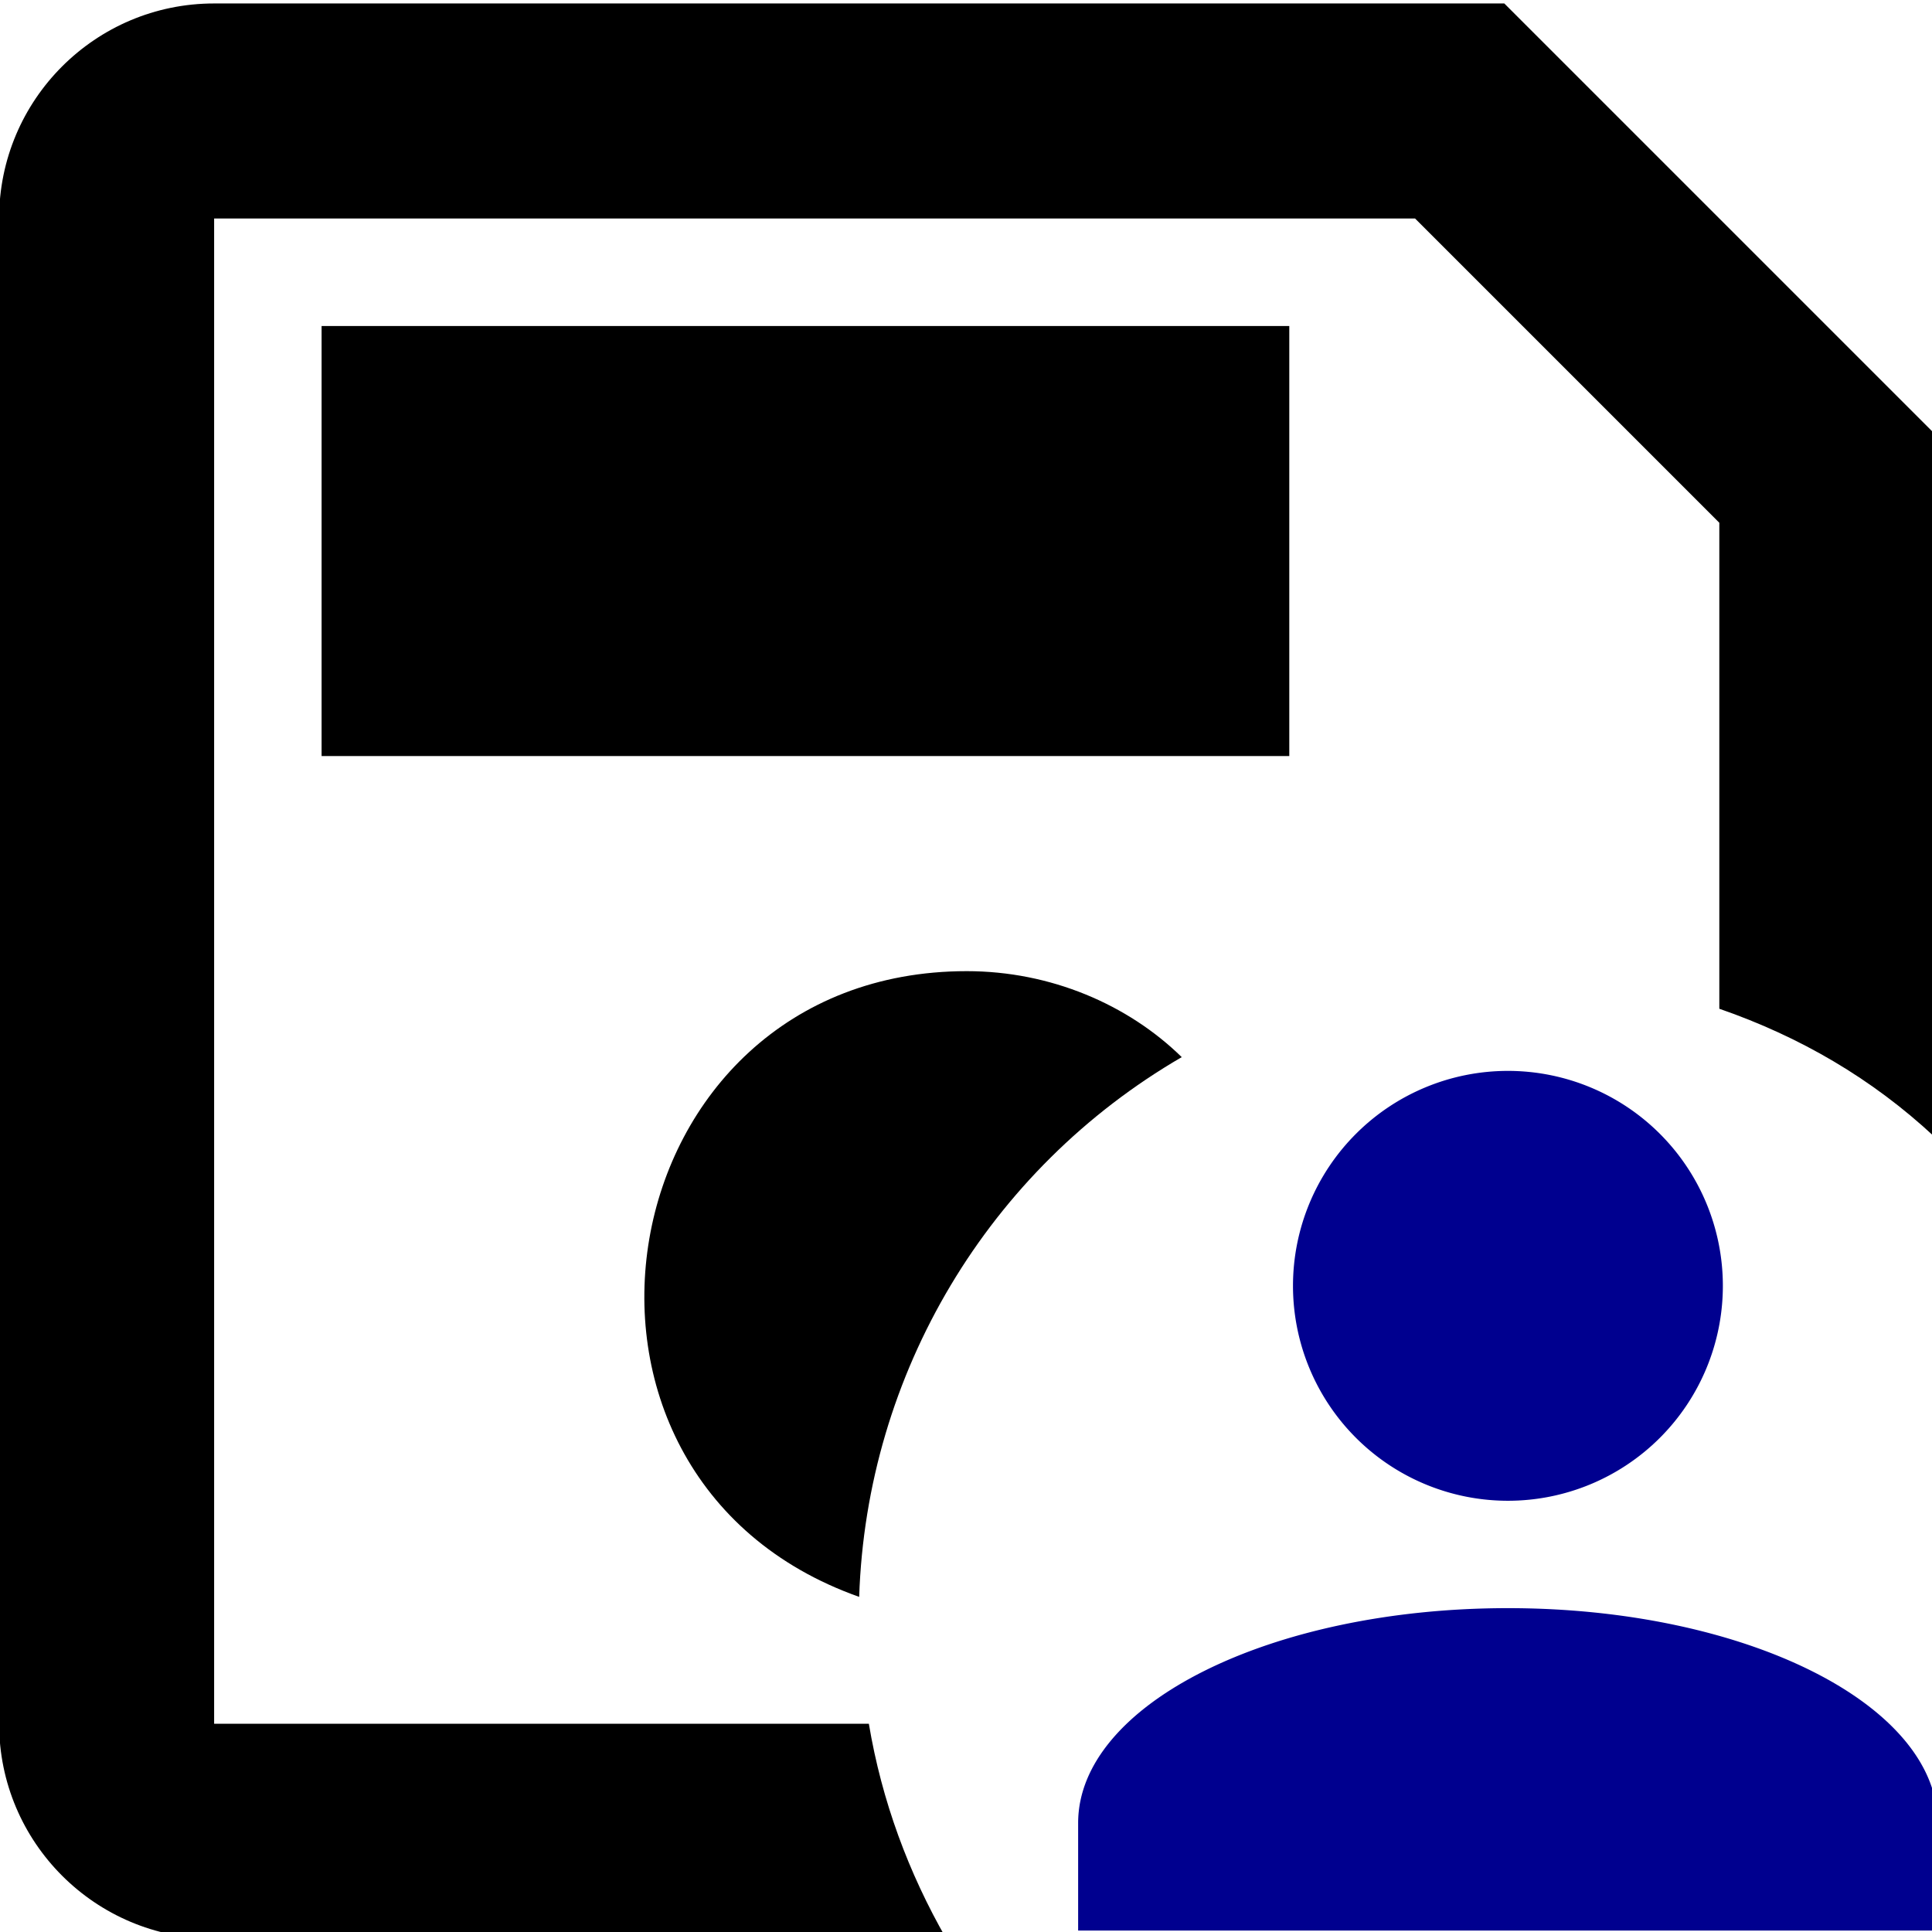 <?xml version="1.0" encoding="UTF-8" standalone="no"?>
<svg
   xmlns:dc="http://purl.org/dc/elements/1.1/"
   xmlns:cc="http://creativecommons.org/ns#"
   xmlns:rdf="http://www.w3.org/1999/02/22-rdf-syntax-ns#"
   xmlns:svg="http://www.w3.org/2000/svg"
   xmlns="http://www.w3.org/2000/svg"
   xmlns:sodipodi="http://sodipodi.sourceforge.net/DTD/sodipodi-0.dtd"
   xmlns:inkscape="http://www.inkscape.org/namespaces/inkscape"
   viewBox="0 0 24 24"
   version="1.1"
   id="svg4"
   sodipodi:docname="save_user_config.svg"
   inkscape:version="0.92.5 (2060ec1f9f, 2020-04-08)">
  <defs
     id="defs8" />
  <sodipodi:namedview
     pagecolor="#ffffff"
     bordercolor="#666666"
     borderopacity="1"
     objecttolerance="10"
     gridtolerance="10"
     guidetolerance="10"
     inkscape:pageopacity="0"
     inkscape:pageshadow="2"
     inkscape:window-width="1840"
     inkscape:window-height="1024"
     id="namedview6"
     showgrid="false"
     inkscape:zoom="13.906434"
     inkscape:cx="-0.36381232"
     inkscape:cy="10.635805"
     inkscape:window-x="0"
     inkscape:window-y="0"
     inkscape:window-maximized="0"
     inkscape:current-layer="svg4" />
  <path
     inkscape:connector-curvature="0"
     d="m 18.732,13.303 a 2.67,2.67 0 0 1 2.67,2.67 2.67,2.67 0 0 1 -2.67,2.67 2.67,2.67 0 0 1 -2.67,-2.67 2.67,2.67 0 0 1 2.67,-2.67 m 0,6.674 c 2.95,0 5.339,1.195 5.339,2.67 v 1.335 H 13.393 v -1.335 c 0,-1.475 2.389,-2.67 5.339,-2.67 z"
     id="path2-3"
     style="stroke-width:0.667;fill:#00008f;fill-opacity:1" />
  <path
     style="display:inline;stroke-width:1.336"
     inkscape:connector-curvature="0"
     id="path817"
     d="m 14.68,13.132 c -0.668,-0.654 -1.629,-1.068 -2.671,-1.068 -4.496,7.8e-4 -5.573,6.272 -1.336,7.773 0.091,-2.776 1.605,-5.31 4.007,-6.705 m -3.887,8.281 H 2.66 V 2.714 H 17.578 l 3.78,3.78 v 6.037 c 1.002,0.347 1.897,0.868 2.671,1.589 V 5.385 L 18.687,0.043 H 2.66 c -1.475,0 -2.671,1.196 -2.671,2.671 V 21.412 c 0,1.475 1.196,2.671 2.671,2.671 H 11.755 C 11.288,23.269 10.954,22.374 10.793,21.412 M 3.995,9.392 H 16.016 V 4.05 H 3.995 v 5.342"
     sodipodi:nodetypes="cccccccccccccssssccccccc" />
</svg>
